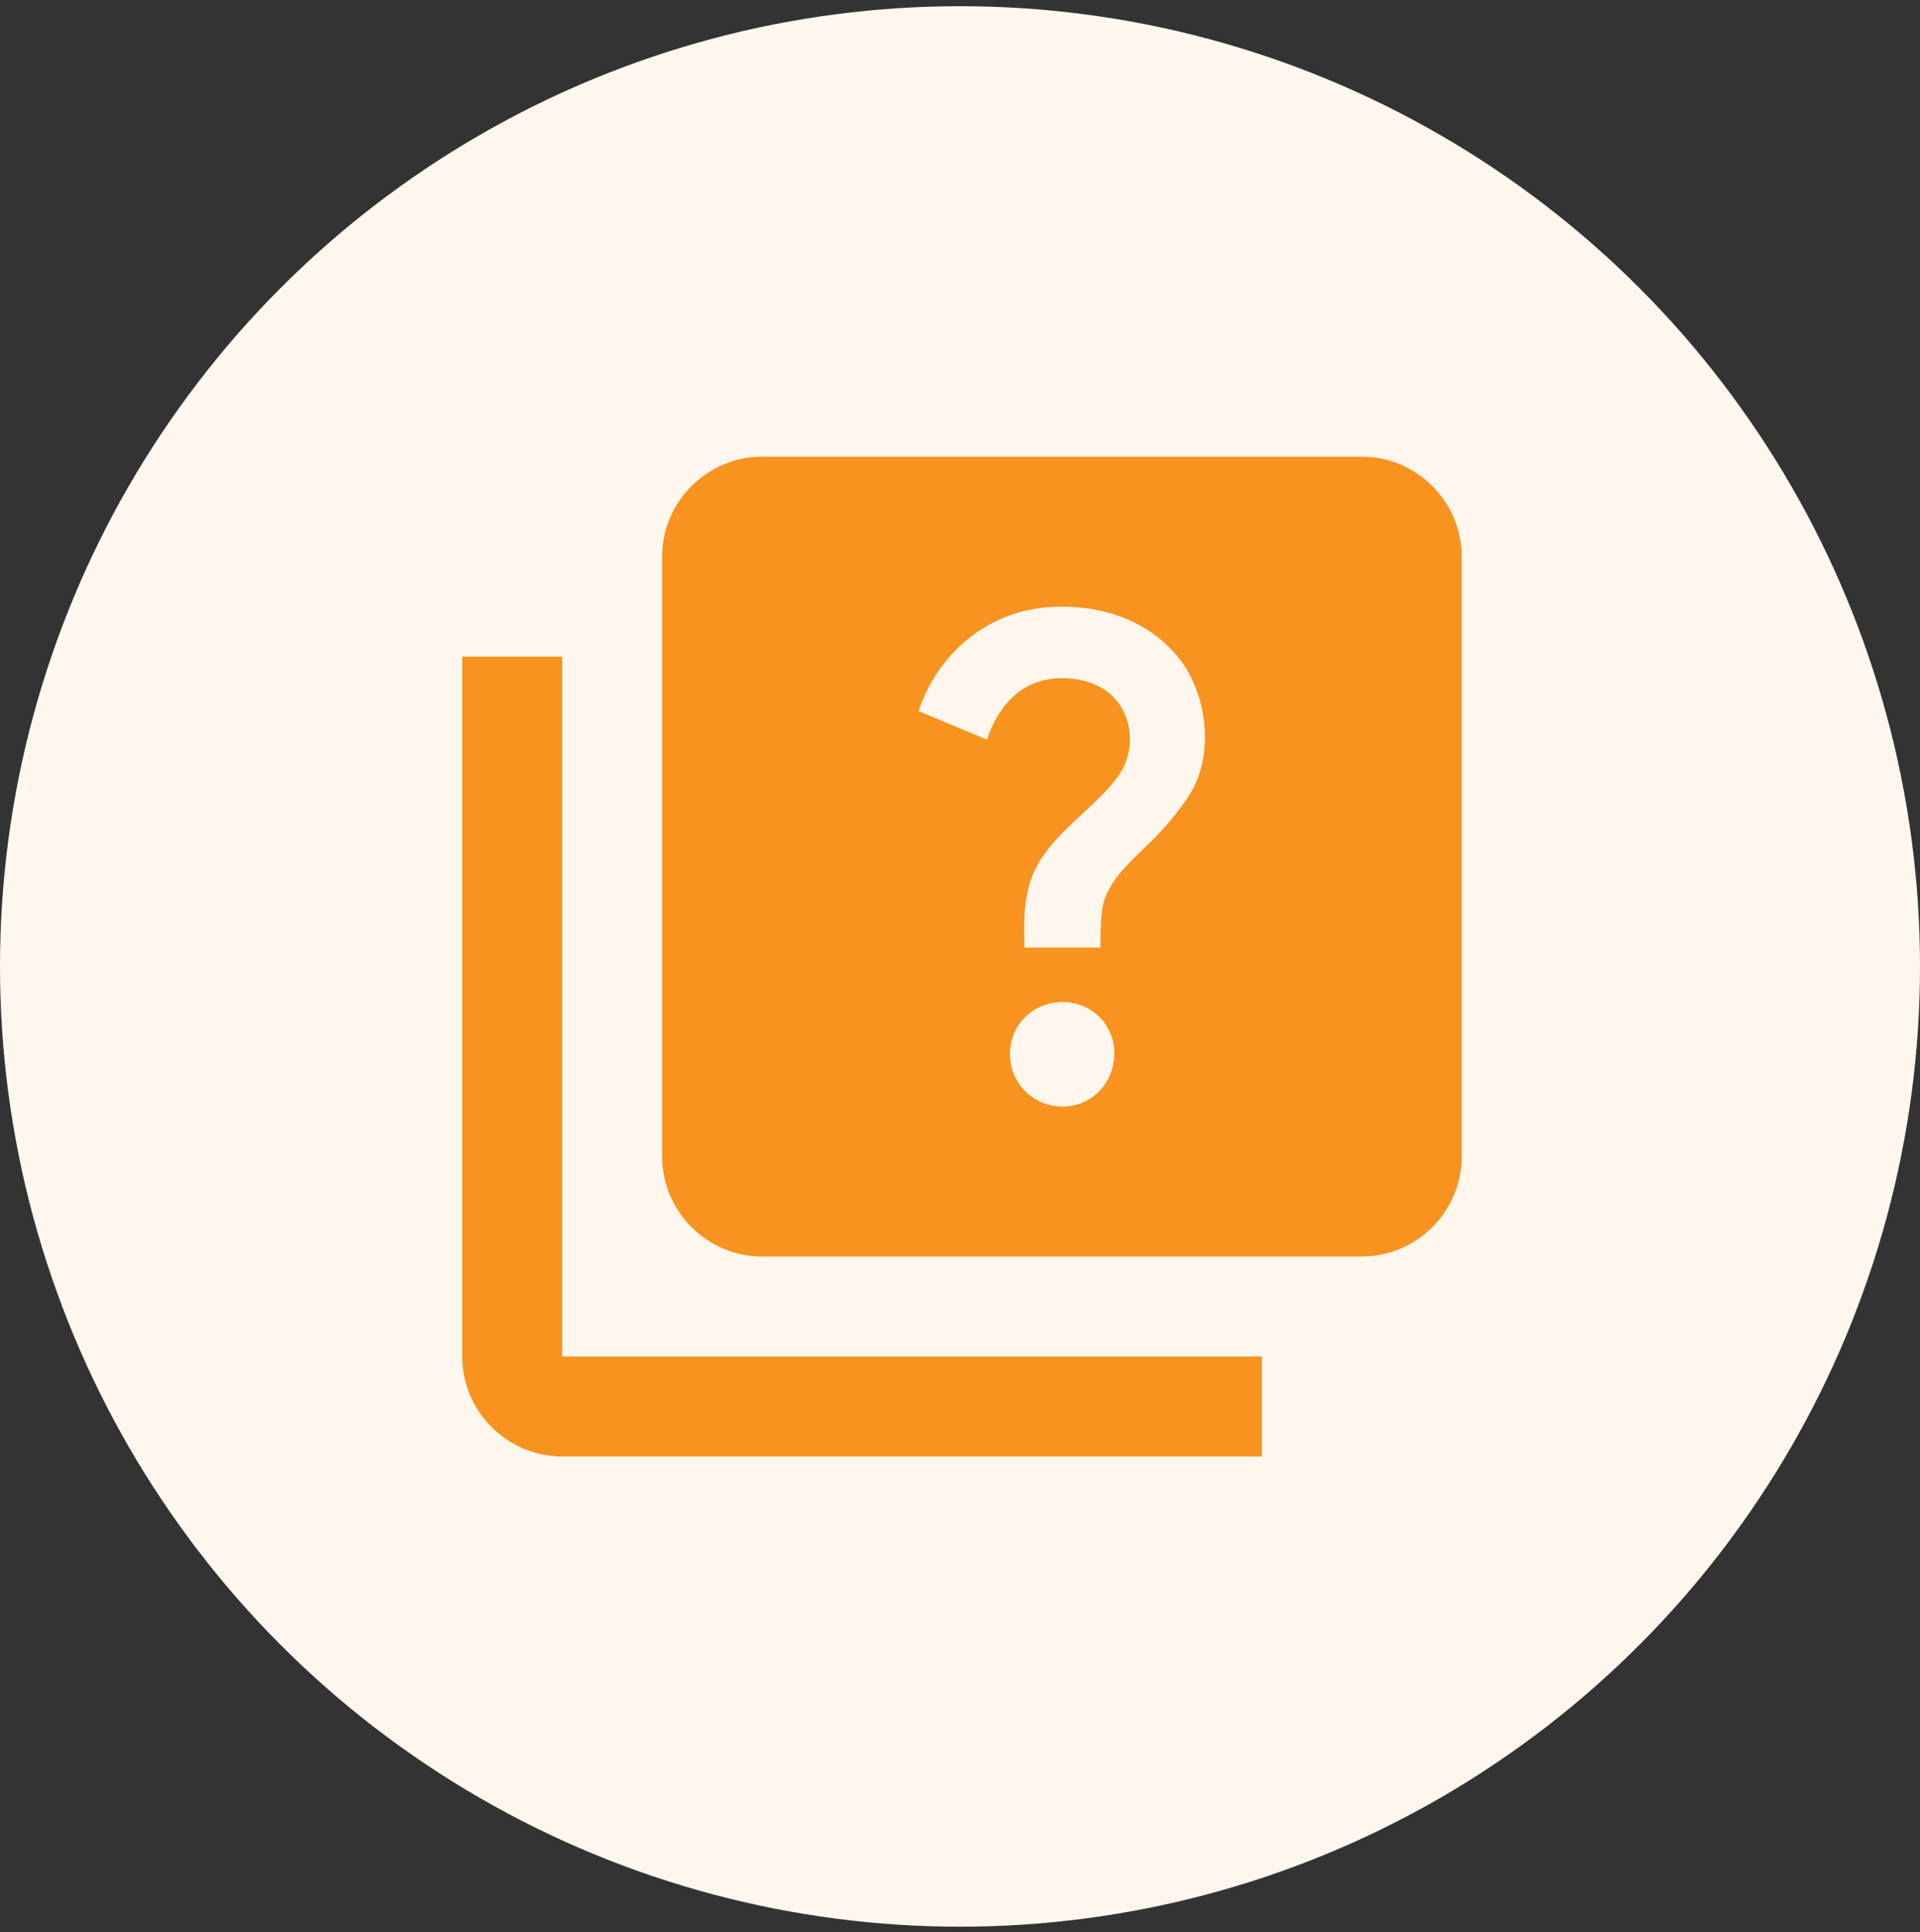 <svg width="162" height="163" viewBox="0 0 162 163" fill="none" xmlns="http://www.w3.org/2000/svg">
<rect x="0" y="0" width="162" height="163" fill="#333333" stroke="none"/>
<circle cx="81" cy="81.524" r="81" fill="#FFF7EE"/>
<path d="M47.433 55.391H39V114.424C39 119.063 42.795 122.858 47.433 122.858H106.467V114.424H47.433V55.391Z" fill="#F7931E"/>
<path d="M114.9 38.524H64.3C59.662 38.524 55.867 42.319 55.867 46.958V97.558C55.867 102.196 59.662 105.991 64.3 105.991H114.9C119.538 105.991 123.333 102.196 123.333 97.558V46.958C123.333 42.319 119.538 38.524 114.9 38.524ZM89.642 93.341C87.154 93.341 85.215 91.359 85.215 88.913C85.215 86.426 87.197 84.528 89.642 84.528C92.13 84.528 94.028 86.426 94.028 88.913C93.985 91.359 92.13 93.341 89.642 93.341ZM100.184 67.324C97.527 71.246 94.997 72.426 93.606 74.956C93.058 75.968 92.847 76.643 92.847 79.932H86.438C86.438 78.203 86.184 75.378 87.534 72.975C89.263 69.896 92.51 68.083 94.407 65.385C96.431 62.517 95.293 57.204 89.6 57.204C85.889 57.204 84.034 60.029 83.275 62.391L77.498 59.987C79.1 55.222 83.359 51.174 89.558 51.174C94.744 51.174 98.329 53.536 100.142 56.487C101.702 59.06 102.587 63.782 100.184 67.324Z" fill="#F7931E"/>
</svg>
